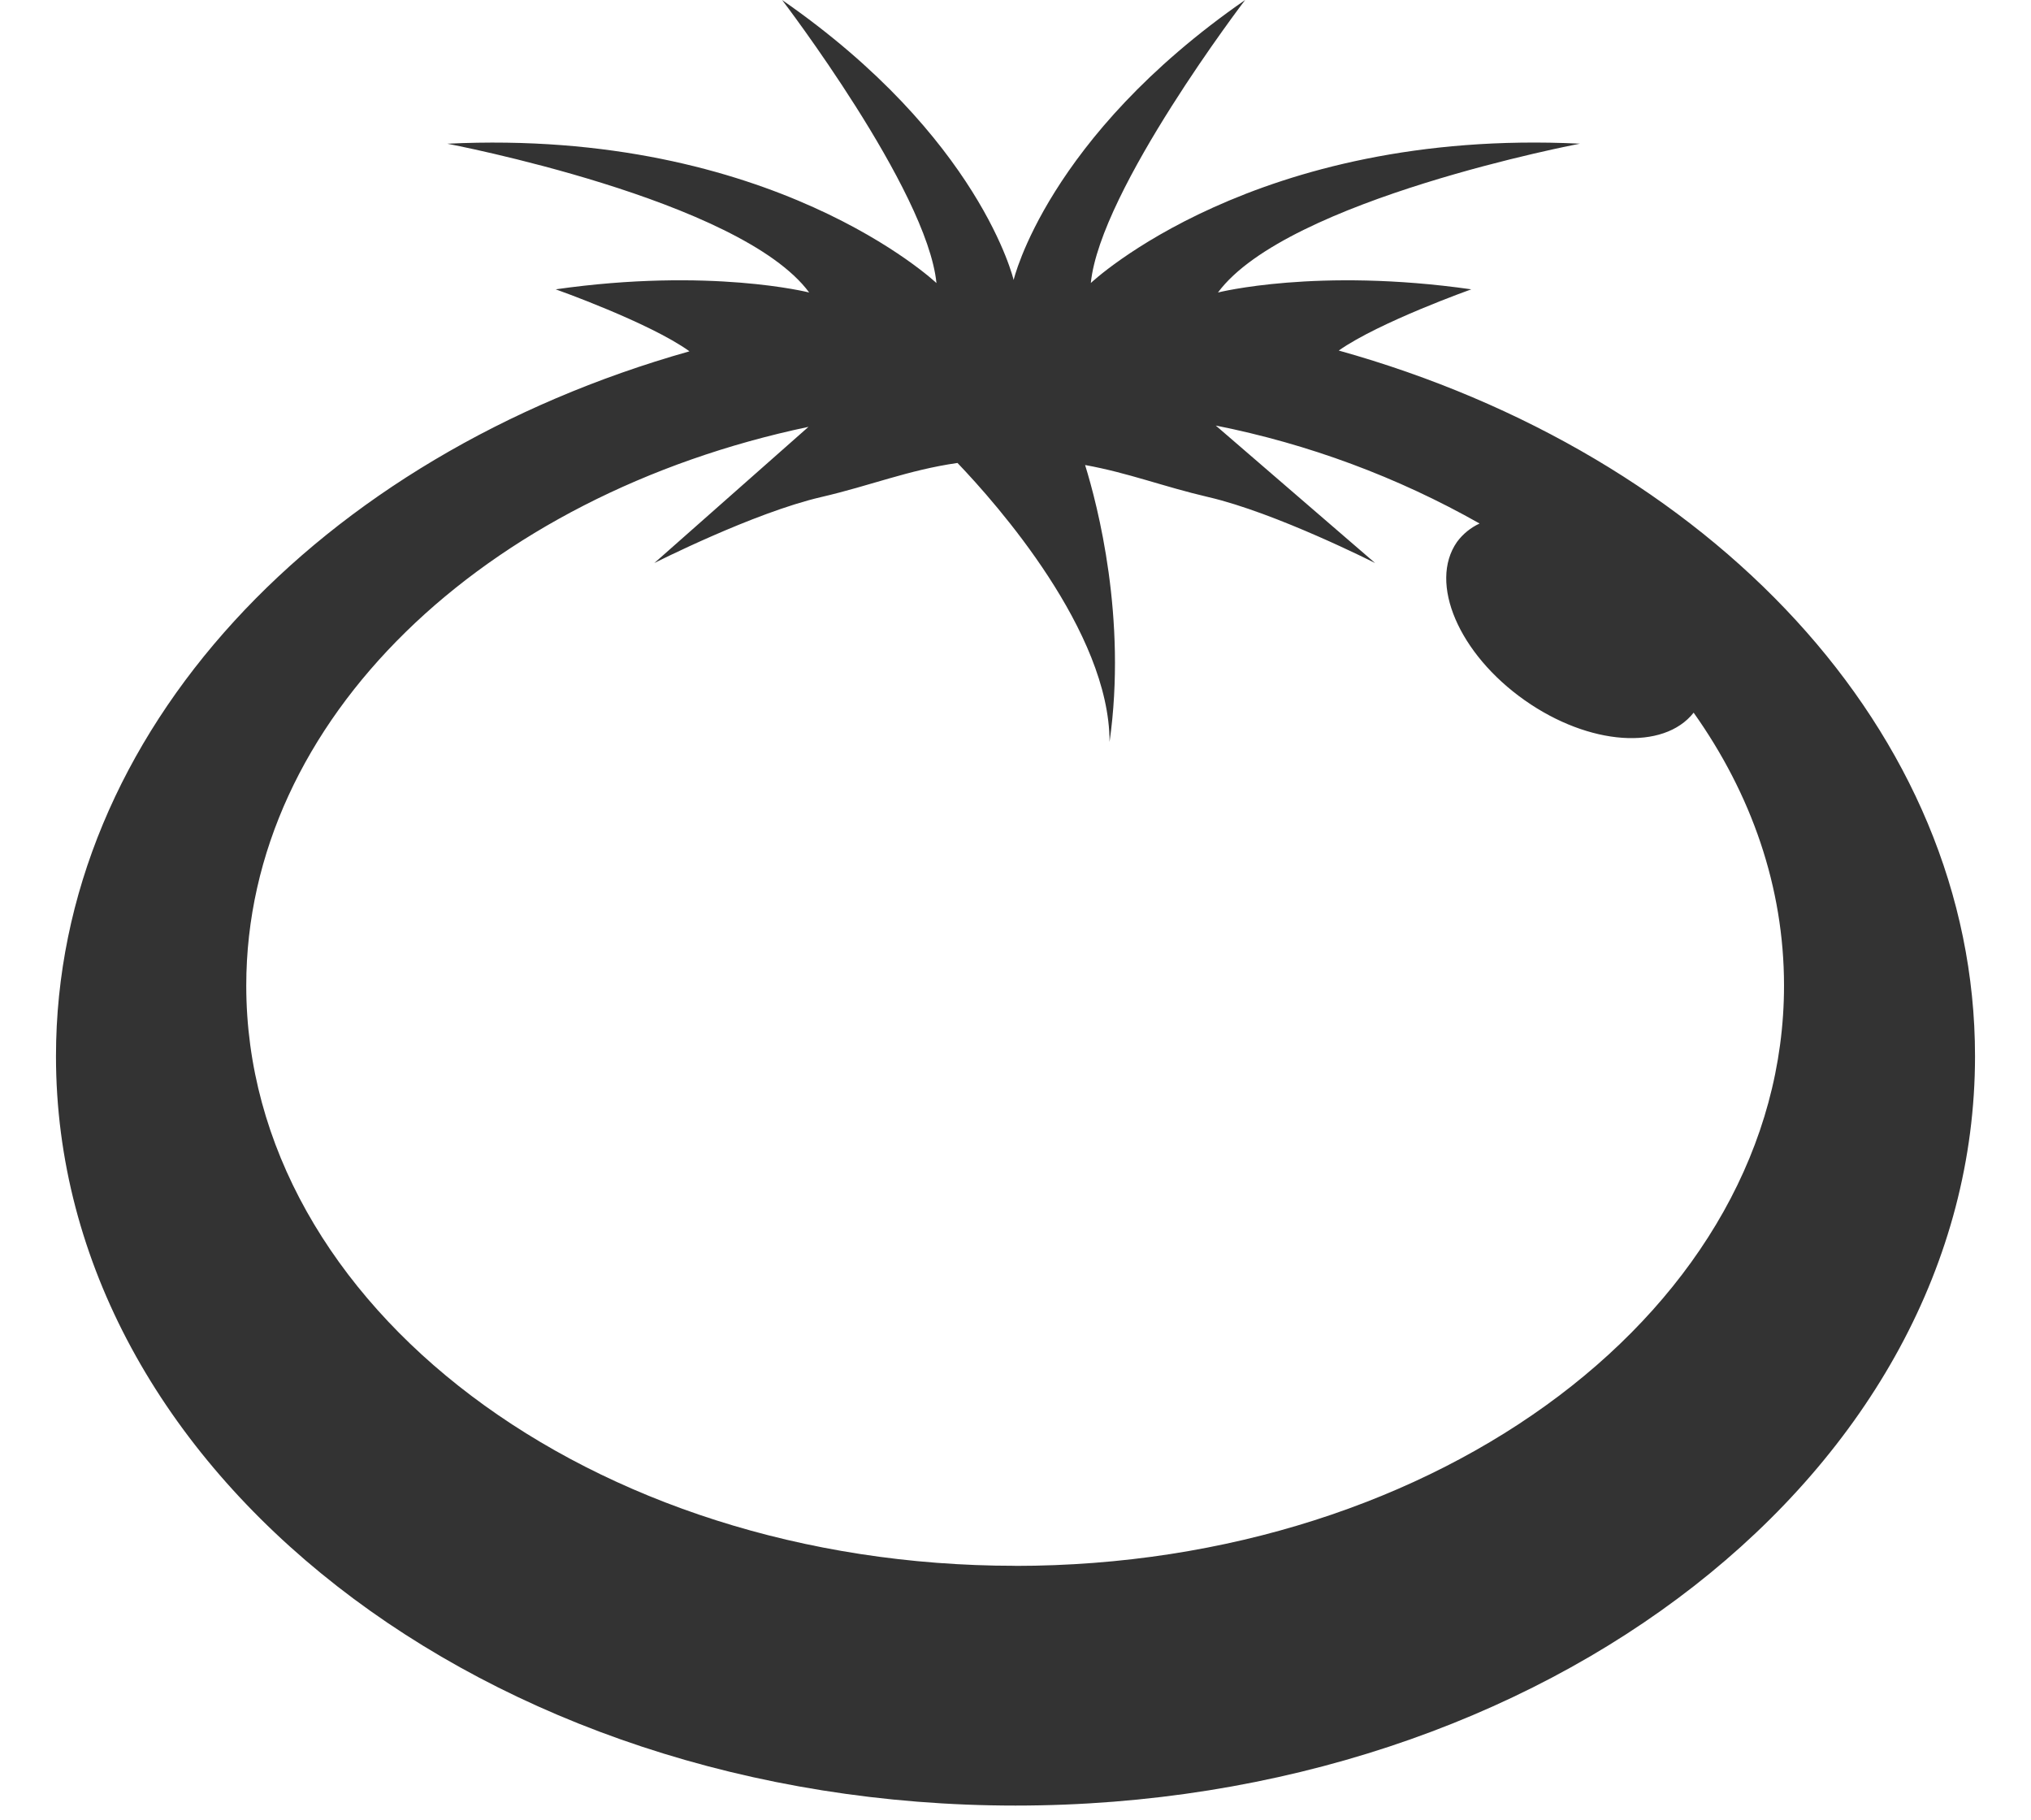 <svg width="48" height="43" fill="none" xmlns="http://www.w3.org/2000/svg">
  <g clip-path="url(#clip0_644_877)">
    <path fill-rule="evenodd" clip-rule="evenodd"
      d="M31.64 8.284L31.643 8.281C32.597 7.611 34.772 6.837 34.772 6.837C31.128 6.317 28.785 6.912 28.785 6.912C30.416 4.707 37.34 3.395 37.34 3.395C29.647 3.023 25.78 6.688 25.78 6.688C26 4.485 29.427 0 29.427 0C24.743 3.247 23.956 6.616 23.956 6.616C23.956 6.616 23.168 3.247 18.484 0C18.484 0 21.911 4.483 22.132 6.689C22.132 6.689 18.263 3.023 10.571 3.396C10.571 3.396 17.495 4.707 19.124 6.912C19.124 6.912 16.783 6.316 13.133 6.837C13.133 6.837 15.343 7.62 16.287 8.296L16.291 8.303C7.56 10.767 1.323 17.295 1.323 24.96C1.323 34.739 11.475 42.667 24 42.667C36.524 42.667 46.677 34.739 46.677 24.96C46.677 17.275 40.405 10.733 31.641 8.284M23.992 37.001C13.955 37.001 5.82 30.863 5.82 23.291C5.82 16.997 11.444 11.699 19.107 10.087L15.464 13.305C15.464 13.305 17.808 12.117 19.403 11.747C20.589 11.472 21.457 11.109 22.629 10.94C23.56 11.912 26.223 14.924 26.223 17.533C26.637 14.609 25.94 11.943 25.645 10.989C26.665 11.173 27.483 11.496 28.56 11.747C30.156 12.117 32.499 13.305 32.499 13.305L28.733 10.056C30.921 10.491 33.027 11.272 34.968 12.371C34.756 12.469 34.571 12.62 34.433 12.808C33.759 13.776 34.476 15.451 36.036 16.549C37.563 17.623 39.319 17.739 40.027 16.841C41.391 18.763 42.163 20.959 42.163 23.291C42.163 30.864 34.027 37.003 23.992 37.003"
      fill="#333333" />
  </g>
  <defs>
    <clipPath id="clip0_644_877">
      <rect width="48" height="42.667" fill="white" />
    </clipPath>
  </defs>
</svg>
